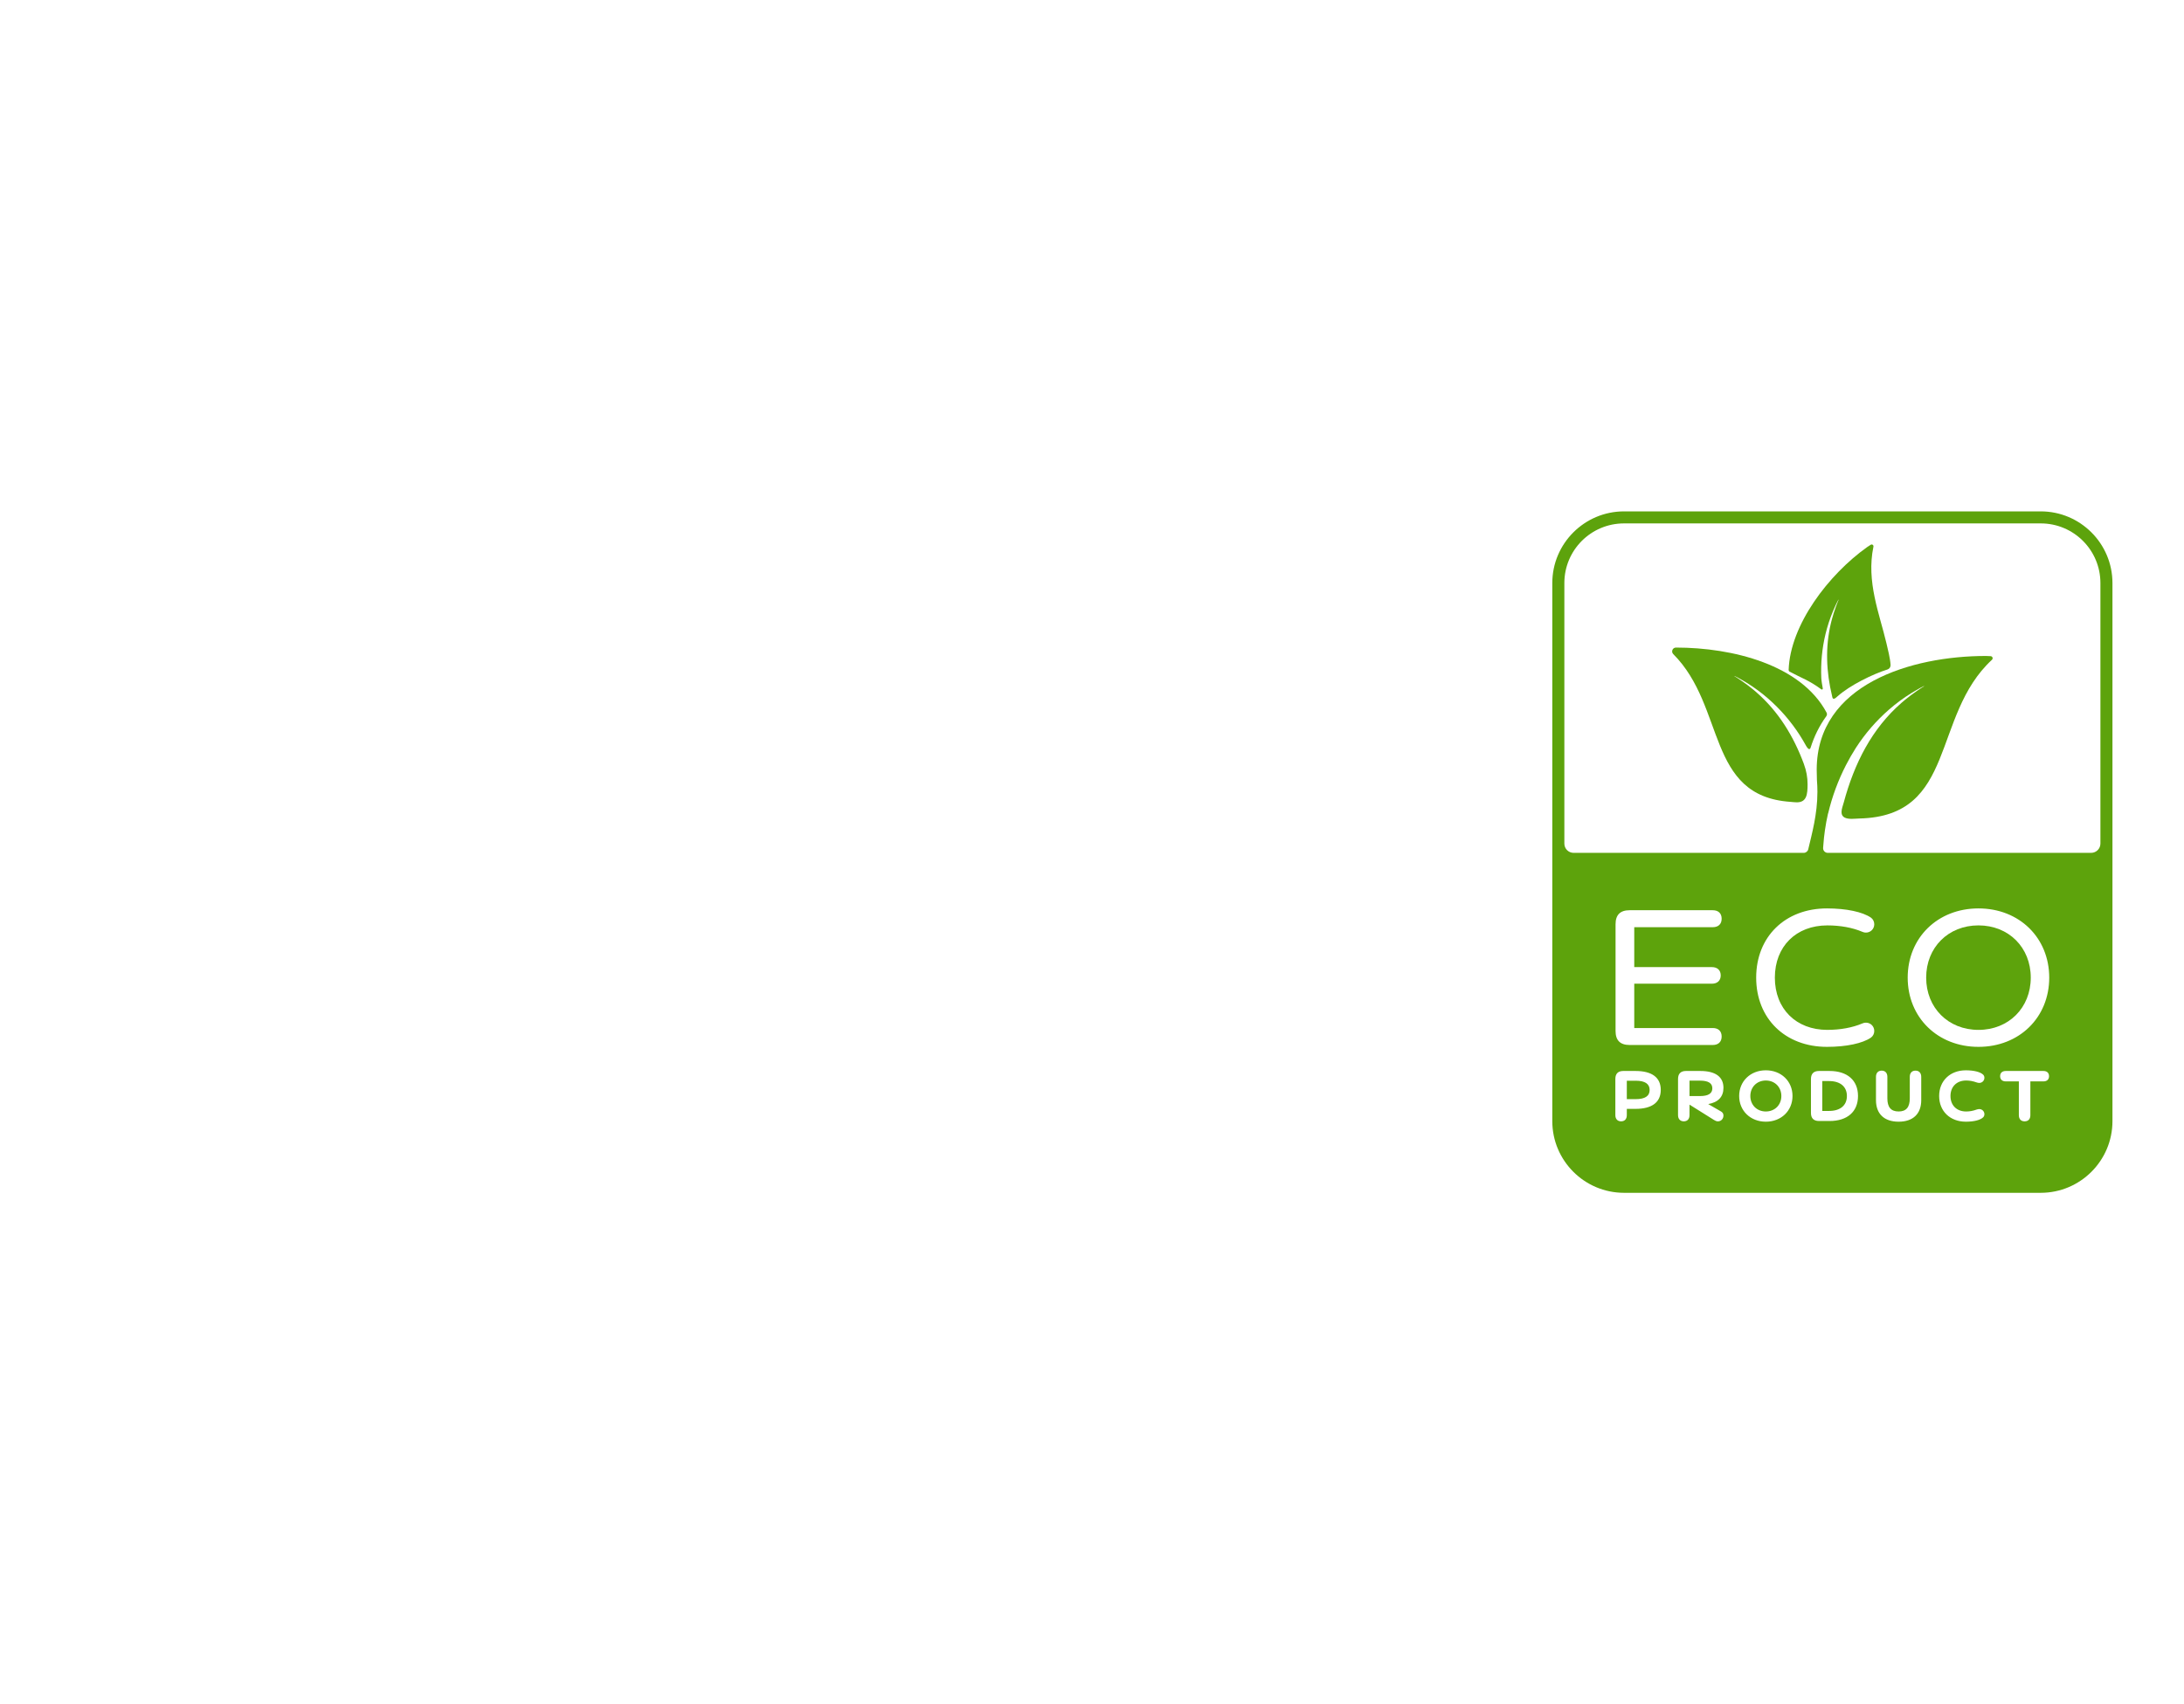 <svg xmlns="http://www.w3.org/2000/svg" xmlns:xlink="http://www.w3.org/1999/xlink" width="1025" zoomAndPan="magnify" viewBox="0 0 768.75 600" height="800" preserveAspectRatio="xMidYMid meet" version="1.0"><defs><clipPath id="c88c4345ce"><path d="M 546.406 180.039 L 743.594 180.039 L 743.594 419.961 L 546.406 419.961 Z M 546.406 180.039 " clip-rule="nonzero"/></clipPath></defs><path fill="#5da30c" d="M 575.734 380.492 L 572.625 380.492 L 572.625 386.98 L 575.734 386.98 C 579.023 386.98 580.66 385.895 580.66 383.746 C 580.66 381.602 579.02 380.488 575.734 380.488 Z M 575.734 380.492 " fill-opacity="1" fill-rule="nonzero"/><path fill="#5da30c" d="M 598.383 380.465 L 594.691 380.465 L 594.691 385.895 L 598.383 385.895 C 601.277 385.895 602.727 385.004 602.727 383.172 C 602.727 381.34 601.277 380.465 598.383 380.465 Z M 598.383 380.465 " fill-opacity="1" fill-rule="nonzero"/><path fill="#5da30c" d="M 696.402 325.805 C 685.738 325.805 677.996 333.598 677.996 344.199 C 677.996 354.797 685.738 362.594 696.402 362.594 C 707.066 362.594 714.812 354.793 714.812 344.199 C 714.812 333.605 707.074 325.805 696.402 325.805 Z M 696.402 325.805 " fill-opacity="1" fill-rule="nonzero"/><path fill="#5da30c" d="M 643.82 380.613 L 641.426 380.613 L 641.426 391.133 L 643.82 391.133 C 647.75 391.133 650.094 389.18 650.094 385.875 C 650.094 382.566 647.75 380.613 643.82 380.613 Z M 643.82 380.613 " fill-opacity="1" fill-rule="nonzero"/><path fill="#5da30c" d="M 621.559 380.418 C 618.398 380.418 616.105 382.734 616.105 385.875 C 616.105 389.012 618.398 391.324 621.559 391.324 C 624.719 391.324 627.02 389.008 627.02 385.875 C 627.02 382.738 624.727 380.418 621.559 380.418 Z M 621.559 380.418 " fill-opacity="1" fill-rule="nonzero"/><g clip-path="url(#c88c4345ce)"><path fill="#5da30c" d="M 718.324 180.043 L 571.645 180.043 C 557.727 180.043 546.398 191.359 546.398 205.27 L 546.398 394.734 C 546.398 408.641 557.727 419.957 571.645 419.957 L 718.324 419.957 C 732.246 419.957 743.566 408.641 743.566 394.734 L 743.566 205.27 C 743.566 191.359 732.246 180.043 718.324 180.043 Z M 575.688 390.406 L 572.625 390.406 L 572.625 392.625 C 572.625 393.973 571.871 394.793 570.621 394.793 C 569.371 394.793 568.59 393.973 568.59 392.625 L 568.59 379.867 C 568.59 378.027 569.535 377.062 571.367 377.062 L 575.688 377.062 C 581.508 377.062 584.574 379.379 584.574 383.719 C 584.574 388.062 581.512 390.402 575.688 390.402 Z M 602.555 340.488 C 604.508 340.488 605.68 341.594 605.68 343.414 C 605.68 345.23 604.508 346.336 602.555 346.336 L 575.242 346.336 L 575.242 361.938 L 602.879 361.938 C 604.836 361.938 606.008 363.039 606.008 364.922 C 606.008 366.805 604.836 367.914 602.879 367.914 L 573.613 367.914 C 570.293 367.914 568.664 366.289 568.664 362.973 L 568.664 325.406 C 568.664 322.09 570.293 320.465 573.613 320.465 L 602.879 320.465 C 604.836 320.465 606.008 321.57 606.008 323.457 C 606.008 325.34 604.836 326.441 602.879 326.441 L 575.242 326.441 L 575.242 340.48 L 602.555 340.48 Z M 605.867 391.371 C 606.398 391.707 606.637 392.164 606.637 392.746 C 606.637 393.852 605.867 394.793 604.68 394.793 C 604.176 394.793 603.742 394.578 603.281 394.289 L 594.738 388.934 L 594.691 388.934 L 594.691 392.625 C 594.691 393.973 593.941 394.793 592.688 394.793 C 591.434 394.793 590.656 393.973 590.656 392.625 L 590.656 379.867 C 590.656 378.027 591.602 377.062 593.434 377.062 L 598.484 377.062 C 603.816 377.062 606.641 379.113 606.641 383 C 606.641 386.156 604.805 388.09 601.281 388.715 L 605.871 391.367 Z M 621.559 394.918 C 616.152 394.918 612.172 391.078 612.172 385.871 C 612.172 380.664 616.152 376.824 621.559 376.824 C 626.965 376.824 630.949 380.656 630.949 385.871 C 630.949 391.082 626.965 394.918 621.559 394.918 Z M 643.988 394.672 L 640.266 394.672 C 638.414 394.672 637.441 393.711 637.441 391.852 L 637.441 379.887 C 637.441 378.027 638.414 377.062 640.266 377.062 L 643.988 377.062 C 650.262 377.062 654.004 380.371 654.004 385.875 C 654.004 391.375 650.262 394.676 643.988 394.676 Z M 643.203 362.59 C 647.758 362.59 652.051 361.809 655.566 360.312 C 656.023 360.117 656.348 360.051 656.801 360.051 C 658.426 360.051 659.727 361.352 659.727 362.977 C 659.727 363.949 659.27 364.797 658.555 365.316 C 655.629 367.332 649.906 368.57 643.07 368.57 C 628.375 368.57 618.16 358.621 618.16 344.199 C 618.16 329.773 628.375 319.828 643.07 319.828 C 649.906 319.828 655.629 321.059 658.555 323.074 C 659.27 323.594 659.727 324.441 659.727 325.414 C 659.727 327.039 658.426 328.34 656.801 328.34 C 656.344 328.34 656.02 328.277 655.566 328.078 C 652.055 326.582 647.758 325.809 643.203 325.809 C 632.211 325.809 624.734 333.215 624.734 344.199 C 624.734 355.188 632.211 362.594 643.203 362.594 Z M 676.262 387.316 C 676.262 392.16 673.371 394.918 668.297 394.918 C 663.223 394.918 660.328 392.16 660.328 387.316 L 660.328 379.113 C 660.328 377.766 661.082 376.941 662.332 376.941 C 663.582 376.941 664.336 377.766 664.336 379.113 L 664.336 386.688 C 664.336 389.824 665.617 391.32 668.293 391.32 C 670.969 391.32 672.23 389.824 672.23 386.688 L 672.23 379.113 C 672.23 377.766 672.977 376.941 674.234 376.941 C 675.488 376.941 676.258 377.766 676.258 379.113 L 676.258 387.316 Z M 692.051 391.324 C 693.285 391.324 694.418 391.133 695.84 390.621 C 696.059 390.551 696.398 390.48 696.688 390.48 C 697.699 390.48 698.496 391.273 698.496 392.285 C 698.496 392.719 698.328 393.109 698.062 393.371 C 697.078 394.336 694.828 394.918 691.957 394.918 C 686.43 394.918 682.566 391.227 682.566 385.875 C 682.566 380.52 686.43 376.828 691.957 376.828 C 694.828 376.828 697.078 377.406 698.062 378.367 C 698.328 378.633 698.496 379.02 698.496 379.453 C 698.496 380.465 697.699 381.266 696.688 381.266 C 696.398 381.266 696.059 381.191 695.84 381.117 C 694.418 380.613 693.285 380.418 692.051 380.418 C 688.742 380.418 686.551 382.59 686.551 385.875 C 686.551 389.16 688.746 391.324 692.051 391.324 Z M 719.262 380.73 L 714.672 380.73 L 714.672 392.625 C 714.672 394 713.926 394.793 712.648 394.793 C 711.375 394.793 710.621 394 710.621 392.625 L 710.621 380.73 L 706.035 380.73 C 704.754 380.73 704.031 380.055 704.031 378.898 C 704.031 377.738 704.754 377.062 706.035 377.062 L 719.266 377.062 C 720.52 377.062 721.242 377.742 721.242 378.898 C 721.242 380.051 720.516 380.73 719.266 380.73 Z M 696.402 368.57 C 682.031 368.57 671.492 358.23 671.492 344.199 C 671.492 330.164 682.031 319.828 696.402 319.828 C 710.777 319.828 721.312 330.16 721.312 344.199 C 721.312 358.238 710.777 368.57 696.402 368.57 Z M 739.328 297.004 C 739.328 298.805 737.867 300.266 736.062 300.266 L 643.355 300.266 C 642.391 300.266 641.637 299.438 641.727 298.48 C 641.77 298.023 641.797 297.625 641.82 297.301 C 641.93 295.652 642.117 294.004 642.352 292.355 C 642.637 290.348 643.004 288.352 643.457 286.375 C 643.469 286.387 643.477 286.391 643.488 286.398 C 644.879 280.469 647.023 274.699 649.809 269.293 C 650.863 267.25 652.004 265.258 653.234 263.328 C 656.496 258.281 660.461 253.688 665 249.754 C 667.426 247.648 670.016 245.734 672.75 244.043 L 674.559 242.965 C 675.289 242.516 676.207 242.043 677.066 241.602 C 677.086 241.59 677.195 241.52 677.246 241.52 C 677.262 241.52 677.27 241.527 677.27 241.539 C 677.27 241.598 677.207 241.637 677.168 241.66 C 676.328 242.191 675.438 242.75 674.742 243.254 C 674.371 243.516 672.938 244.547 672.617 244.773 C 671.902 245.309 671.211 245.859 670.527 246.422 C 670.125 246.75 669.73 247.09 669.336 247.43 C 658.898 256.523 652.727 268.68 648.984 282.535 C 648.695 283.609 648.199 284.797 648.199 285.934 C 648.199 287.855 649.879 288.293 651.793 288.293 C 652.789 288.293 653.781 288.184 654.473 288.168 C 688.879 287.418 679.758 252.07 701.156 232.285 C 701.621 231.855 701.352 231.078 700.723 231.02 C 700.148 230.969 699.574 230.949 699 230.949 C 672.816 230.949 639.559 240.898 639.465 270.887 L 639.465 271.008 C 639.465 272.215 639.516 273.418 639.543 274.625 C 639.66 276 639.715 277.391 639.715 278.793 C 639.715 286.766 637.73 293.684 636.488 299.008 C 636.316 299.75 635.656 300.27 634.895 300.27 L 553.902 300.27 C 552.102 300.27 550.641 298.812 550.641 297.008 L 550.641 205.27 C 550.641 193.676 560.043 184.277 571.645 184.277 L 718.324 184.277 C 729.926 184.277 739.328 193.676 739.328 205.27 Z M 739.328 297.004 " fill-opacity="1" fill-rule="nonzero"/></g><path fill="#5da30c" d="M 634.969 269.039 C 635.836 271.379 636.25 273.688 636.25 276.098 C 636.25 279.668 635.953 282.48 632.453 282.48 C 631.719 282.48 630.961 282.363 630.211 282.312 C 600.5 280.27 607.527 248.859 588.98 230.297 C 588.133 229.453 588.723 227.996 589.918 227.992 L 589.953 227.992 C 609.801 227.992 633.918 234.004 642.938 250.883 C 643.152 251.293 643.117 251.785 642.844 252.156 C 640.375 255.562 638.582 259.258 637.34 263.164 C 637.207 263.582 637.035 263.738 636.848 263.738 C 636.422 263.738 635.926 262.934 635.688 262.508 C 634.988 261.246 634.25 260.004 633.477 258.789 C 630.375 253.988 626.602 249.621 622.289 245.879 C 619.984 243.875 617.516 242.059 614.918 240.445 L 613.195 239.422 C 612.469 238.973 611.535 238.5 610.68 238.055 C 610.645 238.035 610.57 237.988 610.531 237.988 C 610.531 237.988 610.531 237.988 610.527 237.988 C 610.508 237.988 610.5 238.008 610.5 238.02 C 610.5 238.031 610.5 238.039 610.504 238.047 C 610.52 238.078 610.562 238.09 610.59 238.105 C 611.422 238.629 612.324 239.191 613.02 239.695 C 613.375 239.945 614.738 240.926 615.043 241.141 C 615.719 241.648 616.383 242.168 617.031 242.703 C 617.41 243.016 617.789 243.336 618.16 243.66 C 626.02 250.508 631.336 259.184 634.977 269.035 Z M 634.969 269.039 " fill-opacity="1" fill-rule="nonzero"/><path fill="#5da30c" d="M 646.742 245.199 C 646.473 245.441 645.906 246.016 645.465 246.016 C 644.996 246.016 644.957 245.41 644.902 245.168 C 642.82 236.555 642.422 227.93 644.484 219.32 C 644.594 218.883 644.699 218.441 644.82 218.008 C 645.02 217.262 645.238 216.523 645.473 215.785 C 645.586 215.457 646.082 214 646.211 213.621 C 646.453 212.914 646.805 212.066 647.129 211.266 C 647.148 211.227 647.176 211.172 647.148 211.125 C 647.137 211.121 647.129 211.121 647.117 211.125 C 647.078 211.152 647.031 211.258 647.027 211.273 C 646.637 212.023 646.227 212.828 645.934 213.512 L 645.195 215.195 C 644.113 217.781 643.238 220.453 642.574 223.184 C 641.34 228.277 640.852 233.547 641.086 238.781 C 641.152 239.984 641.418 241.191 641.609 242.395 C 641.656 242.684 641.332 242.883 641.098 242.707 C 636.758 239.492 634.094 238.719 629.949 236.477 C 629.723 236.355 629.582 236.113 629.59 235.855 C 630.117 219.965 643.672 202.254 657.227 192.609 C 657.637 192.316 658.055 192.043 658.492 191.789 C 658.965 191.508 659.551 191.922 659.434 192.465 C 656.863 204.801 661.559 216.062 664.012 226.473 C 664.465 228.402 665.332 231.812 665.457 234.016 C 665.457 234.082 665.461 234.148 665.461 234.215 C 665.469 234.898 665.027 235.504 664.371 235.707 C 659.27 237.305 651.188 241.223 646.742 245.203 Z M 646.742 245.199 " fill-opacity="1" fill-rule="nonzero"/></svg>